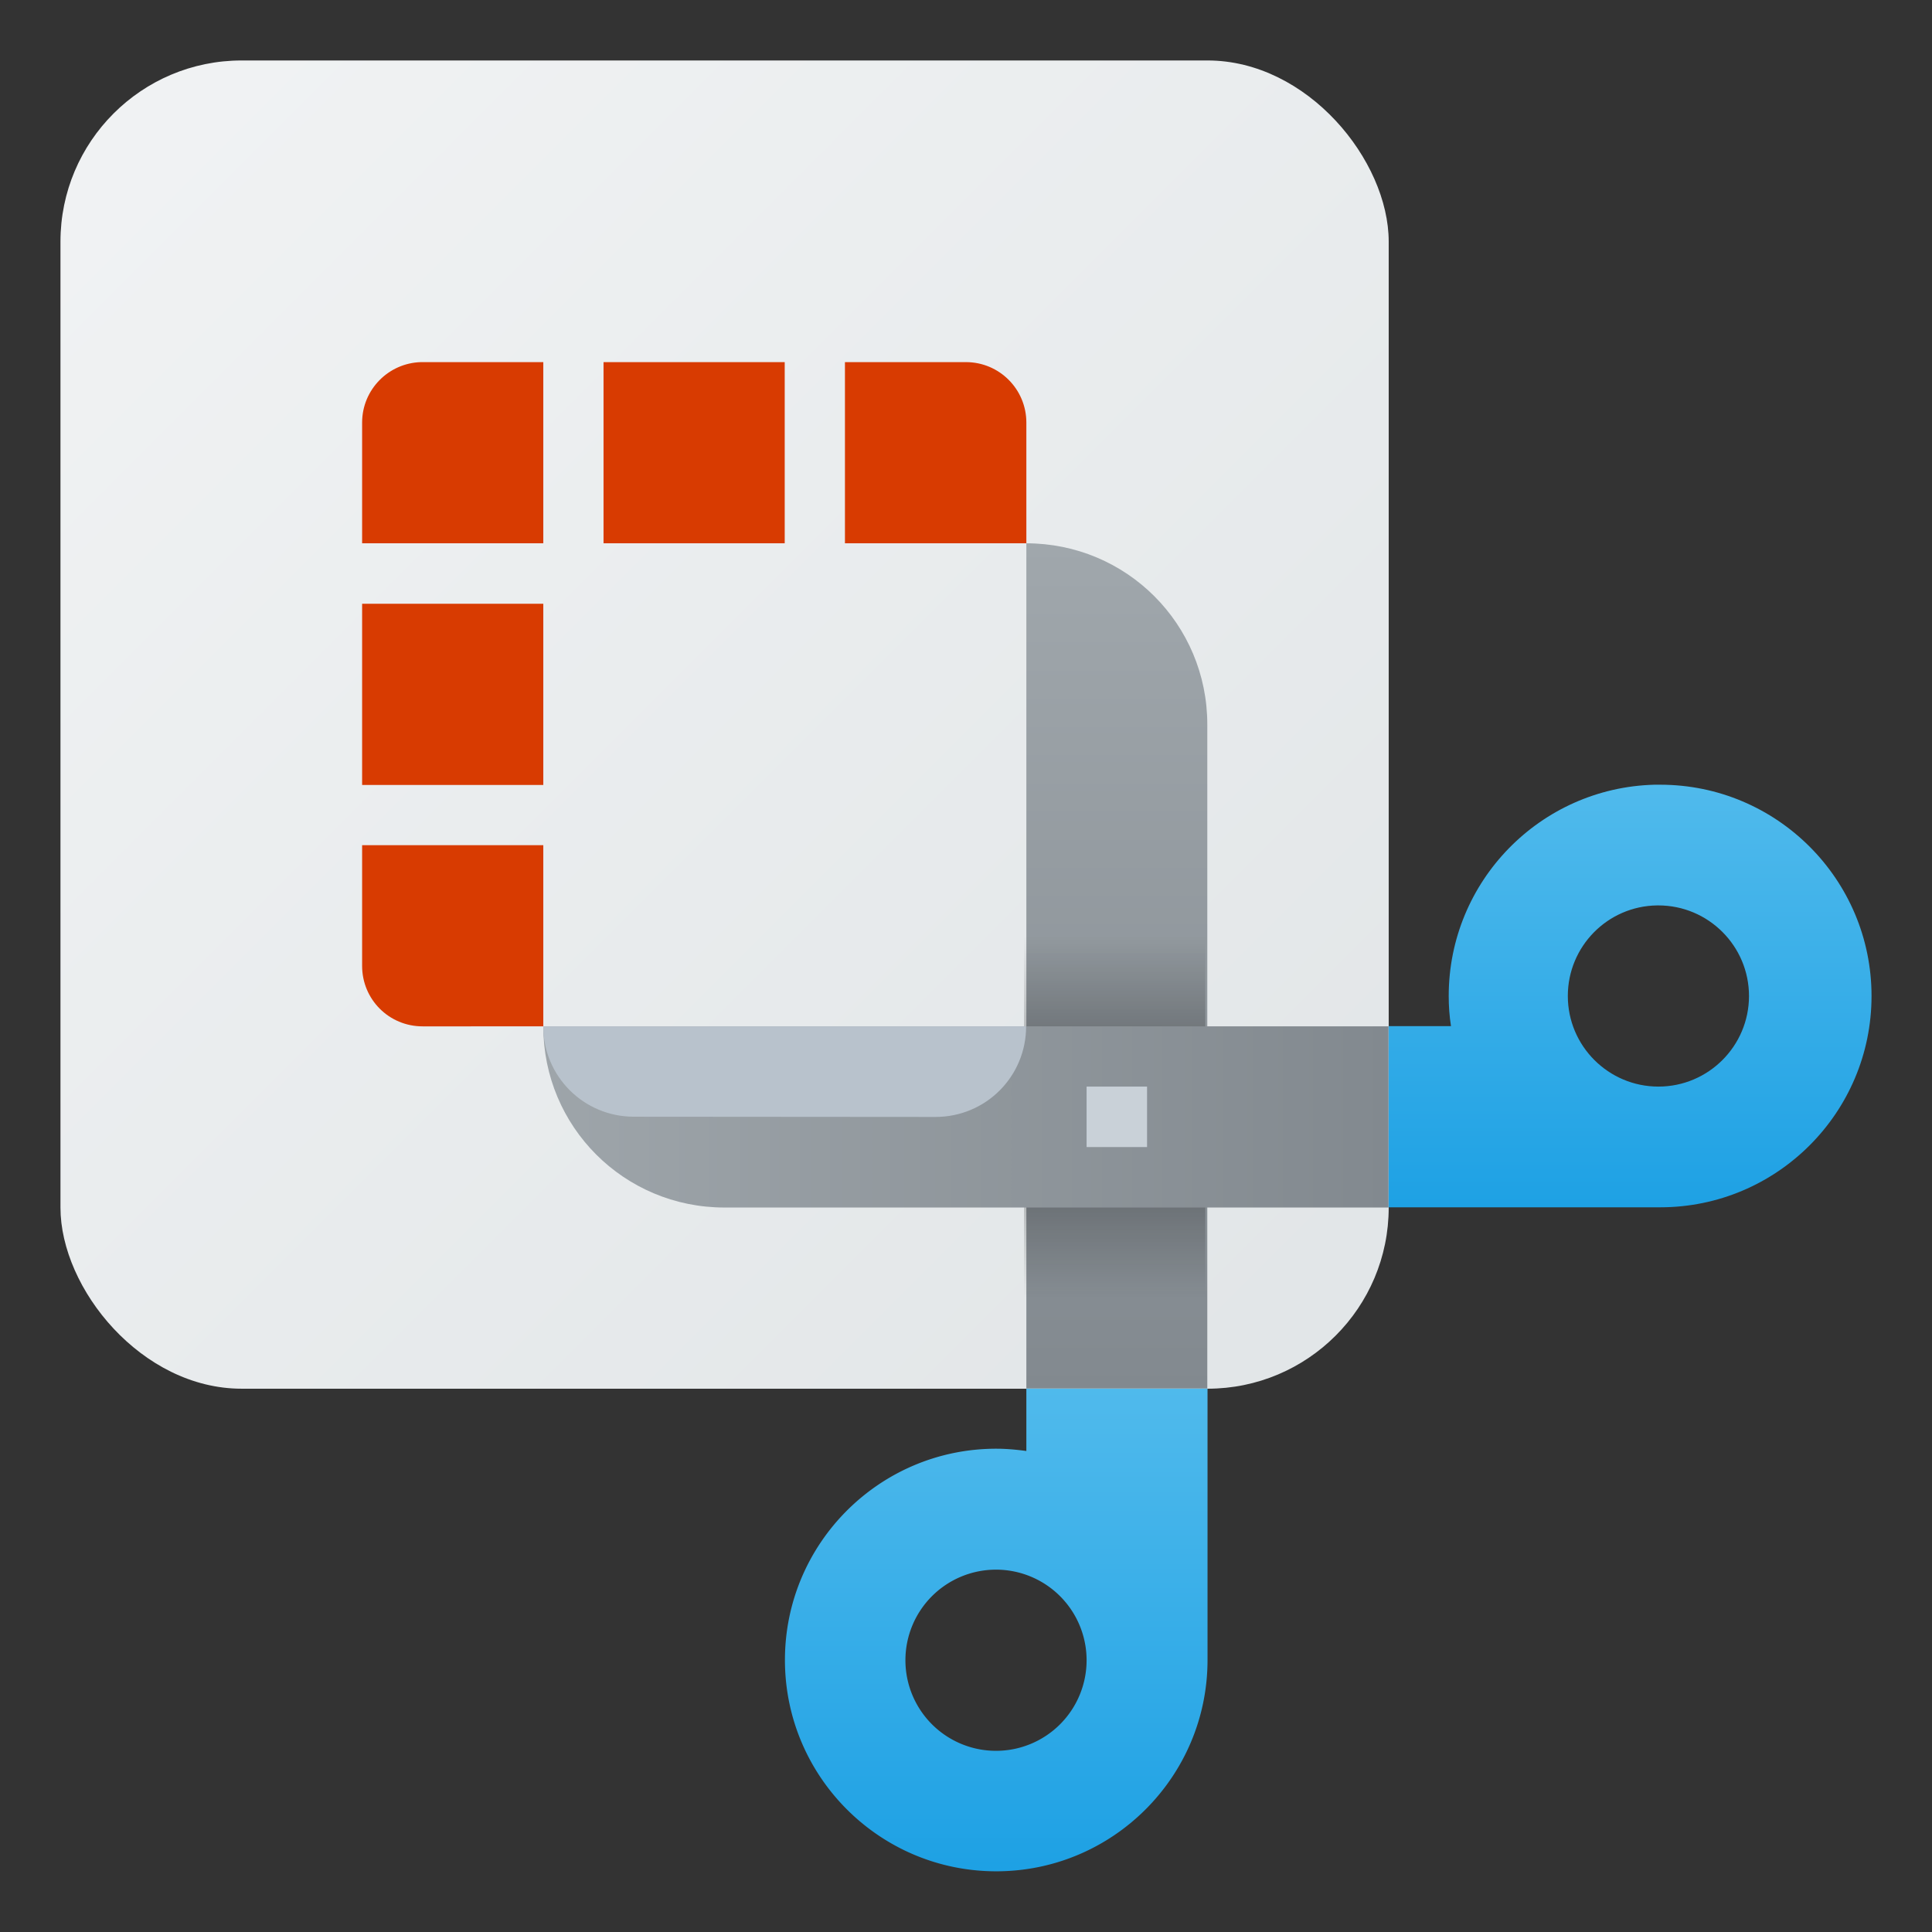 <?xml version="1.0" encoding="UTF-8" standalone="no"?>
<svg
   width="32"
   height="32"
   viewBox="0 0 8.467 8.467"
   version="1.1"
   id="svg8"
   inkscape:version="1.1.2 (0a00cf5339, 2022-02-04, custom)"
   sodipodi:docname="accessories-screenshot.svg"
   xmlns:inkscape="http://www.inkscape.org/namespaces/inkscape"
   xmlns:sodipodi="http://sodipodi.sourceforge.net/DTD/sodipodi-0.dtd"
   xmlns:xlink="http://www.w3.org/1999/xlink"
   xmlns="http://www.w3.org/2000/svg"
   xmlns:svg="http://www.w3.org/2000/svg"
   xmlns:rdf="http://www.w3.org/1999/02/22-rdf-syntax-ns#"
   xmlns:cc="http://creativecommons.org/ns#"
   xmlns:dc="http://purl.org/dc/elements/1.1/">
  <rect x="0" y="0" width="8.467" height="8.467" fill="#333333" stroke="none"/>
  <defs
     id="defs2">
    <linearGradient
       inkscape:collect="always"
       id="linearGradient1740">
      <stop
         style="stop-color:#000000;stop-opacity:0"
         offset="0"
         id="stop1736" />
      <stop
         style="stop-color:#000000;stop-opacity:1"
         offset="0.5"
         id="stop1744" />
      <stop
         style="stop-color:#000000;stop-opacity:0;"
         offset="1"
         id="stop1738" />
    </linearGradient>
    <linearGradient
       inkscape:collect="always"
       id="linearGradient1587">
      <stop
         style="stop-color:#a0a7ac;stop-opacity:1;"
         offset="0"
         id="stop1583" />
      <stop
         style="stop-color:#81888e;stop-opacity:1"
         offset="1"
         id="stop1585" />
    </linearGradient>
    <linearGradient
       inkscape:collect="always"
       id="linearGradient1452">
      <stop
         style="stop-color:#50baec;stop-opacity:1"
         offset="0"
         id="stop1448" />
      <stop
         style="stop-color:#1ea1e4;stop-opacity:1"
         offset="1"
         id="stop1450" />
    </linearGradient>
    <linearGradient
       inkscape:collect="always"
       id="linearGradient1430">
      <stop
         style="stop-color:#f1f3f4;stop-opacity:1;"
         offset="0"
         id="stop1426" />
      <stop
         style="stop-color:#e1e5e7;stop-opacity:1"
         offset="1"
         id="stop1428" />
    </linearGradient>
    <linearGradient
       inkscape:collect="always"
       xlink:href="#linearGradient1452"
       id="linearGradient1454"
       x1="14.287"
       y1="6.35"
       x2="14.287"
       y2="10.583"
       gradientUnits="userSpaceOnUse"
       gradientTransform="matrix(3.307,0,0,3.307,5.75,3)" />
    <linearGradient
       inkscape:collect="always"
       xlink:href="#linearGradient1452"
       id="linearGradient1532"
       x1="10.583"
       y1="12.171"
       x2="10.583"
       y2="16.404"
       gradientUnits="userSpaceOnUse"
       gradientTransform="translate(-6.32,-0.222)" />
    <linearGradient
       inkscape:collect="always"
       xlink:href="#linearGradient1587"
       id="linearGradient1612"
       x1="3.969"
       y1="9.79"
       x2="12.171"
       y2="9.79"
       gradientUnits="userSpaceOnUse"
       gradientTransform="matrix(0.5,0,0,0.5,0.397,0.265)" />
    <linearGradient
       inkscape:collect="always"
       xlink:href="#linearGradient1452"
       id="linearGradient1532-8"
       x1="10.583"
       y1="12.171"
       x2="10.583"
       y2="16.404"
       gradientUnits="userSpaceOnUse" />
    <linearGradient
       inkscape:collect="always"
       xlink:href="#linearGradient1452"
       id="linearGradient1700"
       x1="40"
       y1="46"
       x2="40"
       y2="62"
       gradientUnits="userSpaceOnUse"
       gradientTransform="matrix(0.132,0,0,0.132,0.265,0.265)" />
    <linearGradient
       inkscape:collect="always"
       xlink:href="#linearGradient1587"
       id="linearGradient1710"
       x1="9.79"
       y1="4.498"
       x2="9.79"
       y2="12.171"
       gradientUnits="userSpaceOnUse"
       gradientTransform="matrix(-1,0,0,0.5,14.552,0.397)" />
    <linearGradient
       inkscape:collect="always"
       xlink:href="#linearGradient1452"
       id="linearGradient1731"
       x1="52"
       y1="26.067"
       x2="52"
       y2="40.092"
       gradientUnits="userSpaceOnUse" />
    <linearGradient
       inkscape:collect="always"
       xlink:href="#linearGradient1740"
       id="linearGradient1742"
       x1="10.583"
       y1="12.171"
       x2="10.583"
       y2="8.996"
       gradientUnits="userSpaceOnUse"
       gradientTransform="matrix(0.5,0,0,0.5,0.255,-0.132)" />
    <linearGradient
       inkscape:collect="always"
       xlink:href="#linearGradient1452"
       id="linearGradient1748"
       gradientUnits="userSpaceOnUse"
       x1="52"
       y1="26.067"
       x2="52"
       y2="40.092"
       gradientTransform="matrix(0.132,0,0,0.132,0.264,0.265)" />
    <linearGradient
       inkscape:collect="always"
       xlink:href="#linearGradient1430"
       id="linearGradient1666"
       x1="0.529"
       y1="0.529"
       x2="6.35"
       y2="6.35"
       gradientUnits="userSpaceOnUse"
       gradientTransform="translate(-0.265,-0.265)" />
  </defs>
  <sodipodi:namedview
     id="base"
     pagecolor="#ffffff"
     bordercolor="#666666"
     borderopacity="1.0"
     inkscape:pageopacity="0.0"
     inkscape:pageshadow="2"
     inkscape:zoom="24.96875"
     inkscape:cx="15.979975"
     inkscape:cy="16"
     inkscape:document-units="px"
     inkscape:current-layer="svg8"
     inkscape:document-rotation="0"
     showgrid="false"
     units="px"
     inkscape:window-width="1920"
     inkscape:window-height="1004"
     inkscape:window-x="0"
     inkscape:window-y="24"
     inkscape:window-maximized="1"
     inkscape:pagecheckerboard="0" />
  <rect
     style="fill:url(#linearGradient1666);fill-opacity:1;stroke-width:0.529;stroke-linejoin:round"
     id="rect978"
     width="5.821"
     height="5.821"
     x="0.265"
     y="0.265"
     ry="0.794" />
  <g
     id="g8214"
     transform="translate(-0.265,-0.265)">
    <path
       id="path1601"
       style="fill:url(#linearGradient1700);fill-opacity:1;stroke-width:0.132"
       d="m 4.763,6.35 v 0.274 c -0.044,-0.006 -0.088,-0.01 -0.132,-0.01 -0.511,0 -0.926,0.415 -0.926,0.926 0,0.511 0.415,0.926 0.926,0.926 0.511,0 0.926,-0.415 0.926,-0.926 2.8e-5,-0.004 2.8e-5,-0.008 0,-0.012 V 6.35 Z m -0.132,0.794 A 0.397,0.397 0 0 1 5.027,7.541 0.397,0.397 0 0 1 4.63,7.938 0.397,0.397 0 0 1 4.233,7.541 0.397,0.397 0 0 1 4.63,7.144 Z" />
    <path
       id="rect1702"
       style="fill:url(#linearGradient1710);fill-opacity:1;stroke-width:0.187"
       d="M 4.763,2.646 V 6.35 H 5.556 V 3.44 c 0,-0.44 -0.354,-0.794 -0.794,-0.794 z"
       sodipodi:nodetypes="cccsc" />
    <path
       id="rect1718"
       style="fill:url(#linearGradient1748);fill-opacity:1;stroke-width:0.132"
       d="m 7.516,3.704 c -0.501,0.013 -0.902,0.423 -0.902,0.926 2.02e-5,0.044 0.003,0.088 0.01,0.132 H 6.35 v 0.794 h 1.191 c 0.511,0 0.926,-0.415 0.926,-0.926 0,-0.511 -0.415,-0.926 -0.926,-0.926 -0.004,-2.8e-5 -0.008,-2.8e-5 -0.012,0 h -5.167e-4 c -0.004,5.32e-5 -0.007,-1.026e-4 -0.011,0 z m 0.011,0.529 c 0.002,-1.59e-5 0.004,-1.59e-5 0.006,0 0.219,0 0.397,0.178 0.397,0.397 0,0.219 -0.178,0.397 -0.397,0.397 -0.219,0 -0.397,-0.178 -0.397,-0.397 -2.51e-5,-0.217 0.174,-0.394 0.391,-0.397 z" />
    <rect
       style="opacity:0.4;fill:url(#linearGradient1742);fill-opacity:1;stroke-width:0.132"
       id="rect1734"
       width="0.794"
       height="1.587"
       x="4.753"
       y="4.366" />
    <path
       id="rect1603"
       style="fill:url(#linearGradient1612);fill-opacity:1;stroke-width:0.187"
       d="m 6.35,4.763 v 0.794 H 3.44 c -0.44,0 -0.794,-0.354 -0.794,-0.794 z"
       sodipodi:nodetypes="ccscc" />
    <path
       id="rect1599"
       style="fill:#b8c2cc;fill-opacity:1;stroke-width:0.162"
       d="m 4.762,4.763 c 0,0.22 -0.177,0.397 -0.397,0.397 L 3.043,5.159 C 2.823,5.159 2.646,4.982 2.646,4.763 Z"
       sodipodi:nodetypes="csscc" />
    <rect
       style="fill:#c9d1d8;fill-opacity:1;stroke-width:0.529;stroke-linejoin:round"
       id="rect2352"
       width="0.265"
       height="0.265"
       x="5.027"
       y="5.027" />
  </g>
  <path
     id="rect8398"
     style="fill:#d83b01;fill-opacity:1;stroke-width:0.529;stroke-linejoin:round"
     d="M 1.845,1.587 C 1.702,1.591 1.587,1.708 1.587,1.852 V 2.381 H 2.381 V 1.587 H 1.852 c -0.002,0 -0.004,-5.73e-5 -0.007,0 z m 0.8,0 v 0.794 h 0.794 V 1.587 Z m 1.058,0 V 2.381 H 4.498 V 1.852 C 4.498,1.706 4.38,1.587 4.233,1.587 Z M 1.587,2.646 V 3.44 H 2.381 V 2.646 Z m 0,1.058 v 0.529 c 0,0.147 0.118,0.265 0.265,0.265 H 2.381 v -0.794 z" />
</svg>
